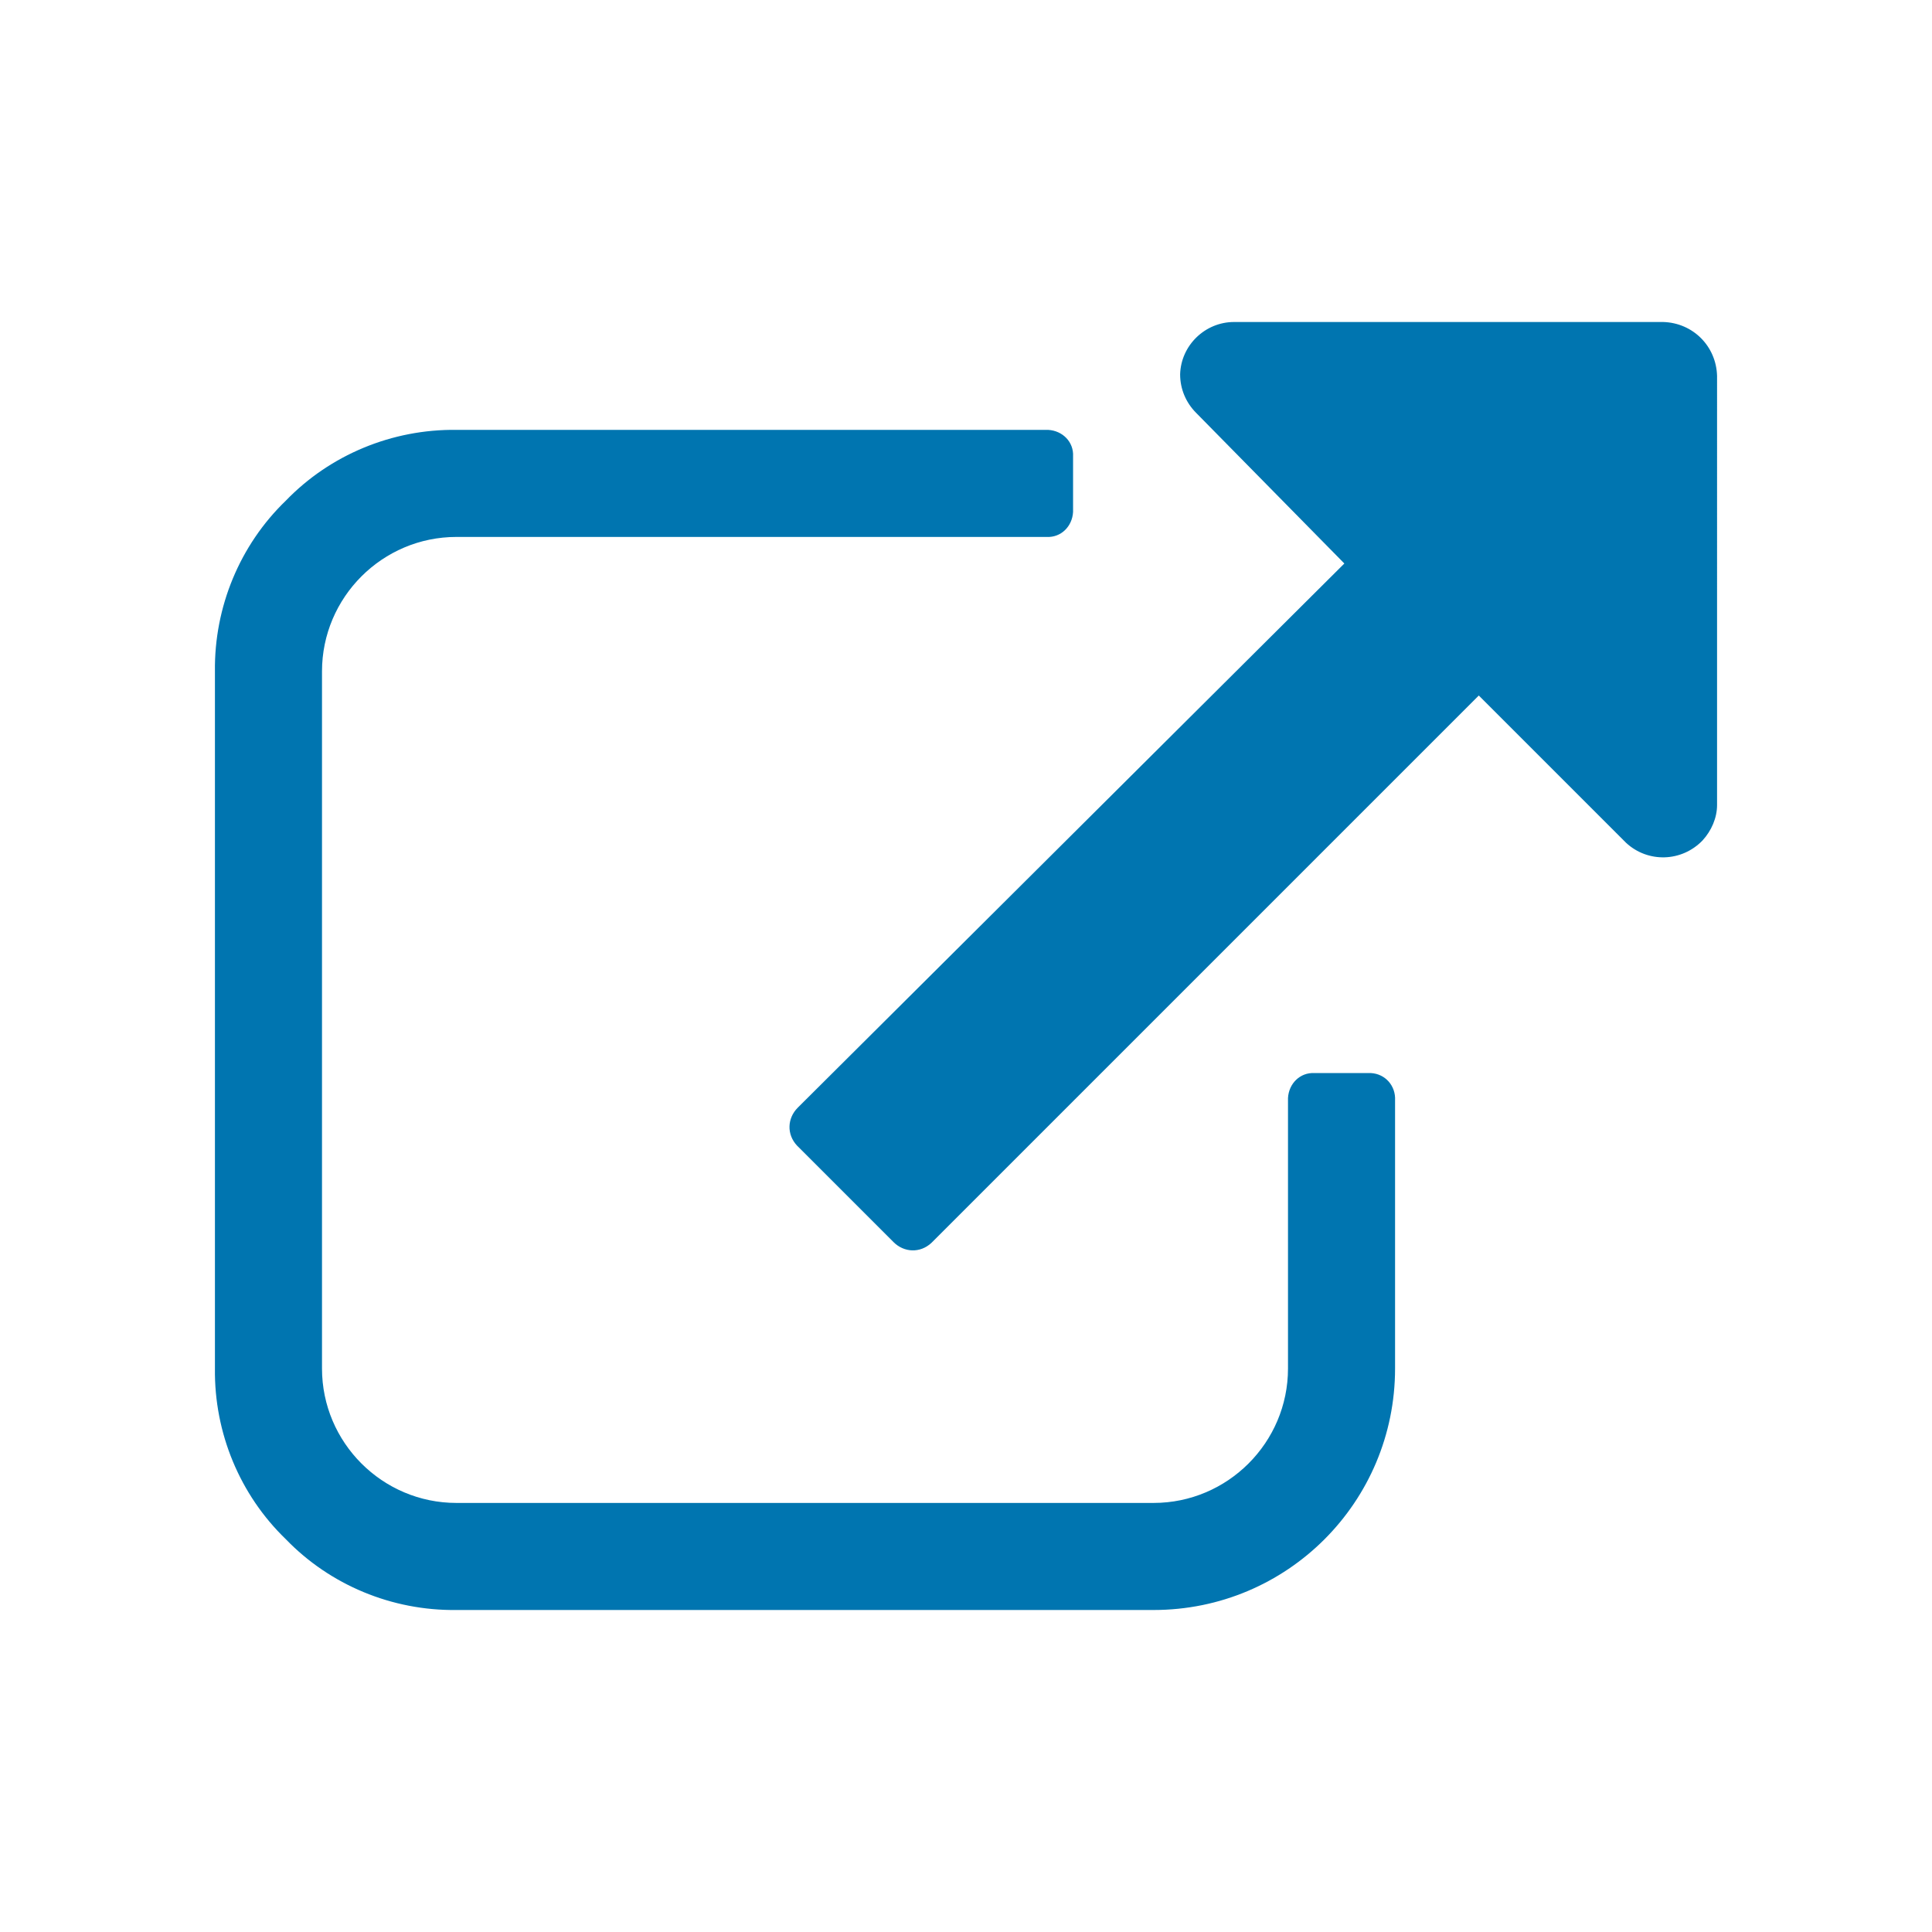 <svg version="1.2" xmlns="http://www.w3.org/2000/svg" xmlns:xlink="http://www.w3.org/1999/xlink" overflow="visible" preserveAspectRatio="none" viewBox="0 0 24 24" width="20" height="20"><g><path xmlns:default="http://www.w3.org/2000/svg" id="external-link" d="M17.33,13.67c0.01-0.18-0.12-0.33-0.3-0.34c-0.01,0-0.02,0-0.03,0h-0.67c-0.18-0.01-0.32,0.13-0.33,0.31  c0,0.01,0,0.01,0,0.02V17c0,0.92-0.75,1.67-1.67,1.67l0,0H5.67C4.75,18.67,4,17.92,4,17l0,0V8.34c0-0.92,0.75-1.67,1.67-1.67l0,0H13  c0.18,0.01,0.32-0.13,0.33-0.31c0-0.01,0-0.01,0-0.02V5.67c0.01-0.18-0.13-0.32-0.31-0.33c-0.01,0-0.01,0-0.02,0H5.67  c-0.8-0.01-1.57,0.31-2.12,0.88C2.98,6.77,2.66,7.54,2.67,8.34V17c-0.01,0.8,0.31,1.57,0.88,2.12c0.55,0.57,1.32,0.89,2.12,0.88  h8.66c1.66,0,3-1.34,3-3V13.67L17.33,13.67z M21.33,4.67C21.32,4.3,21.03,4.01,20.66,4h-5.33c-0.36,0-0.66,0.29-0.67,0.65  c0,0.18,0.07,0.35,0.2,0.48L16.7,7l-6.79,6.76c-0.13,0.13-0.14,0.33-0.01,0.47c0,0,0.01,0.01,0.01,0.01l1.19,1.19  c0.13,0.13,0.33,0.14,0.47,0.01c0,0,0.01-0.01,0.01-0.01l6.79-6.79l1.83,1.83c0.27,0.25,0.69,0.24,0.95-0.03  c0.11-0.12,0.18-0.28,0.18-0.44V4.67L21.33,4.67z" style="fill: #0075b0" vector-effect="non-scaling-stroke"/></g></svg>